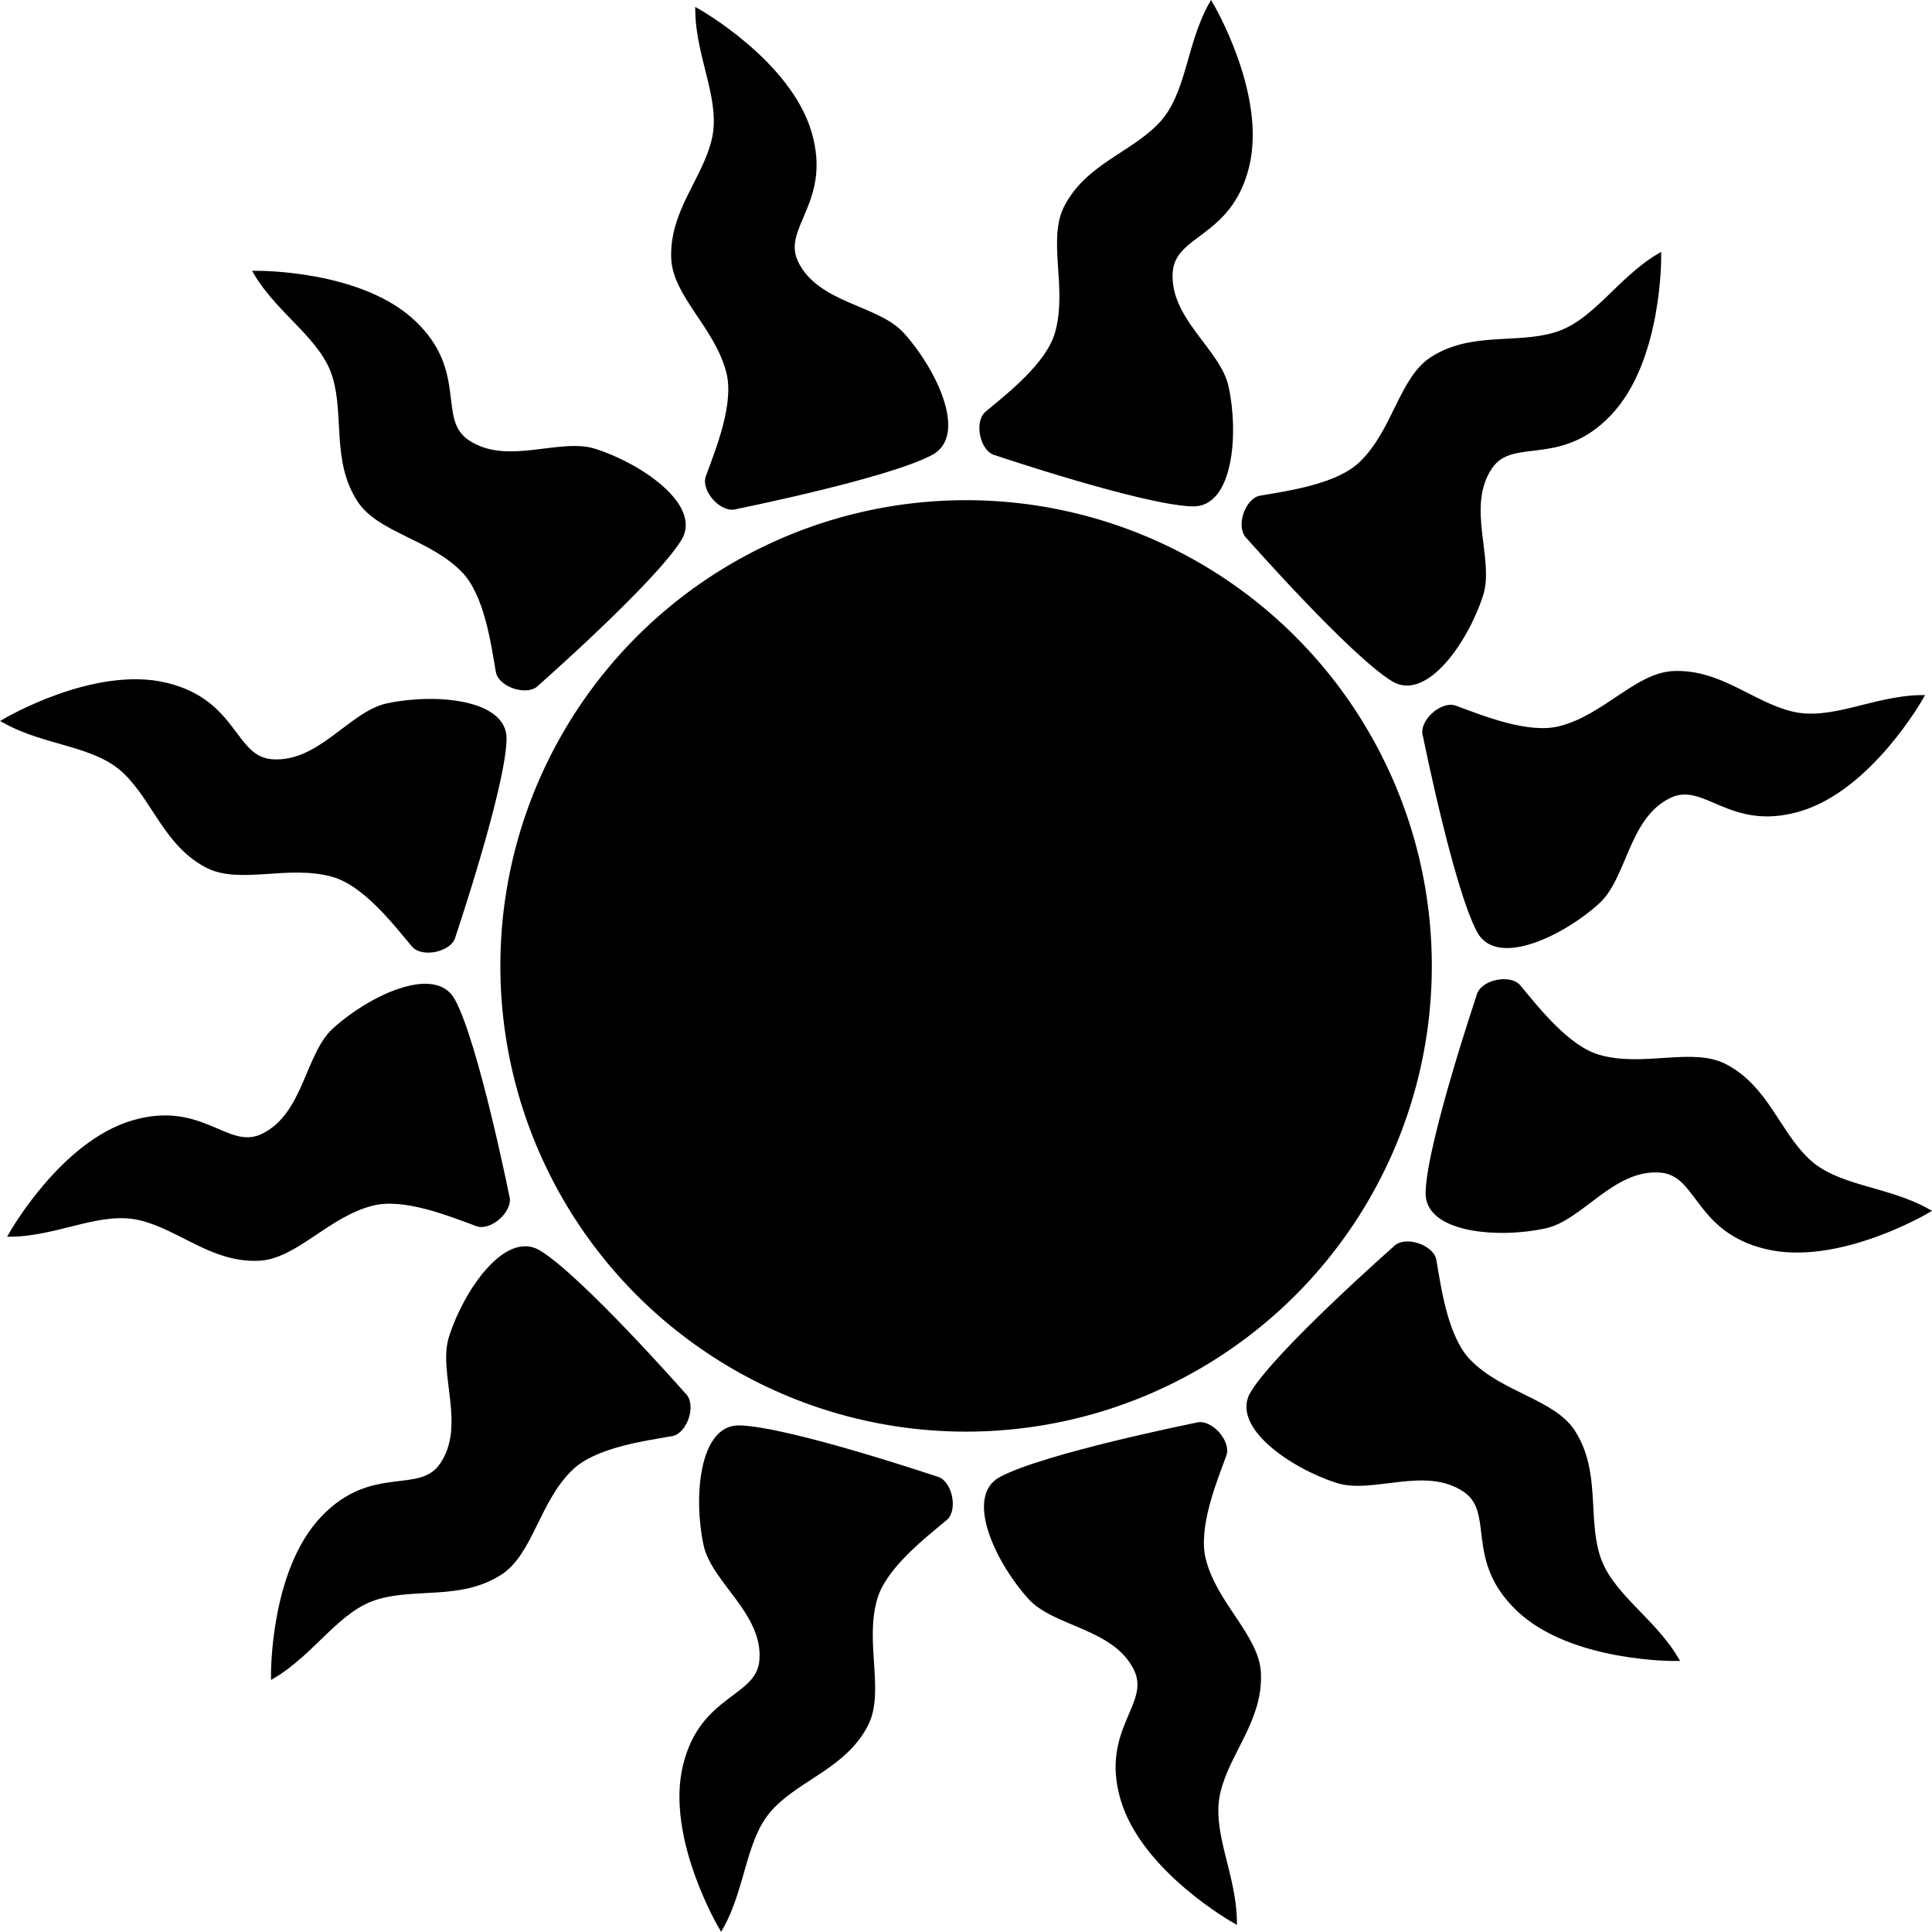 <svg xmlns="http://www.w3.org/2000/svg" xmlns:xlink="http://www.w3.org/1999/xlink" xml:space="preserve" viewBox="0 0 107.65 107.65"><g transform="translate(-51.23 -94.68)"><circle cx="105.06" cy="148.5" r="25.82" fill-rule="evenodd" stroke="#000" stroke-dashoffset="38.86" stroke-linecap="round" stroke-width=".26" paint-order="stroke fill markers"/><path id="a" fill="#000" fill-opacity="1" fill-rule="evenodd" stroke="#000" stroke-dashoffset="38.86" stroke-linecap="round" stroke-width=".26" d="M130.65 135.7c-.28-.76.93-1.84 1.65-1.58 1.52.56 4.07 1.6 5.84 1.15 2.52-.63 4.3-3 6.36-3.07 2.55-.1 4.34 1.7 6.52 2.24 2.24.57 4.6-.86 7.25-.9 0 0-2.85 5.08-6.8 6.23-3.87 1.13-5.24-1.72-7.24-.74-2.38 1.16-2.46 4.54-4 5.91-1.96 1.78-5.56 3.49-6.57 1.63-1.3-2.38-3.01-10.86-3.01-10.86z" opacity="1" paint-order="stroke fill markers"/><use xlink:href="#a" transform="rotate(-30 105.06 148.5)"/><use xlink:href="#a" transform="rotate(-60 105.06 148.5)"/><use xlink:href="#a" transform="rotate(-90 105.06 148.5)"/><use xlink:href="#a" transform="rotate(-120 105.06 148.5)"/><use xlink:href="#a" transform="rotate(-150 105.06 148.5)"/><use xlink:href="#a" transform="rotate(180 105.06 148.5)"/><use xlink:href="#a" transform="rotate(150 105.06 148.5)"/><use xlink:href="#a" transform="rotate(120 105.06 148.5)"/><use xlink:href="#a" transform="rotate(90 105.06 148.5)"/><use xlink:href="#a" transform="rotate(60 105.06 148.5)"/><use xlink:href="#a" transform="rotate(30 105.06 148.5)"/></g></svg>